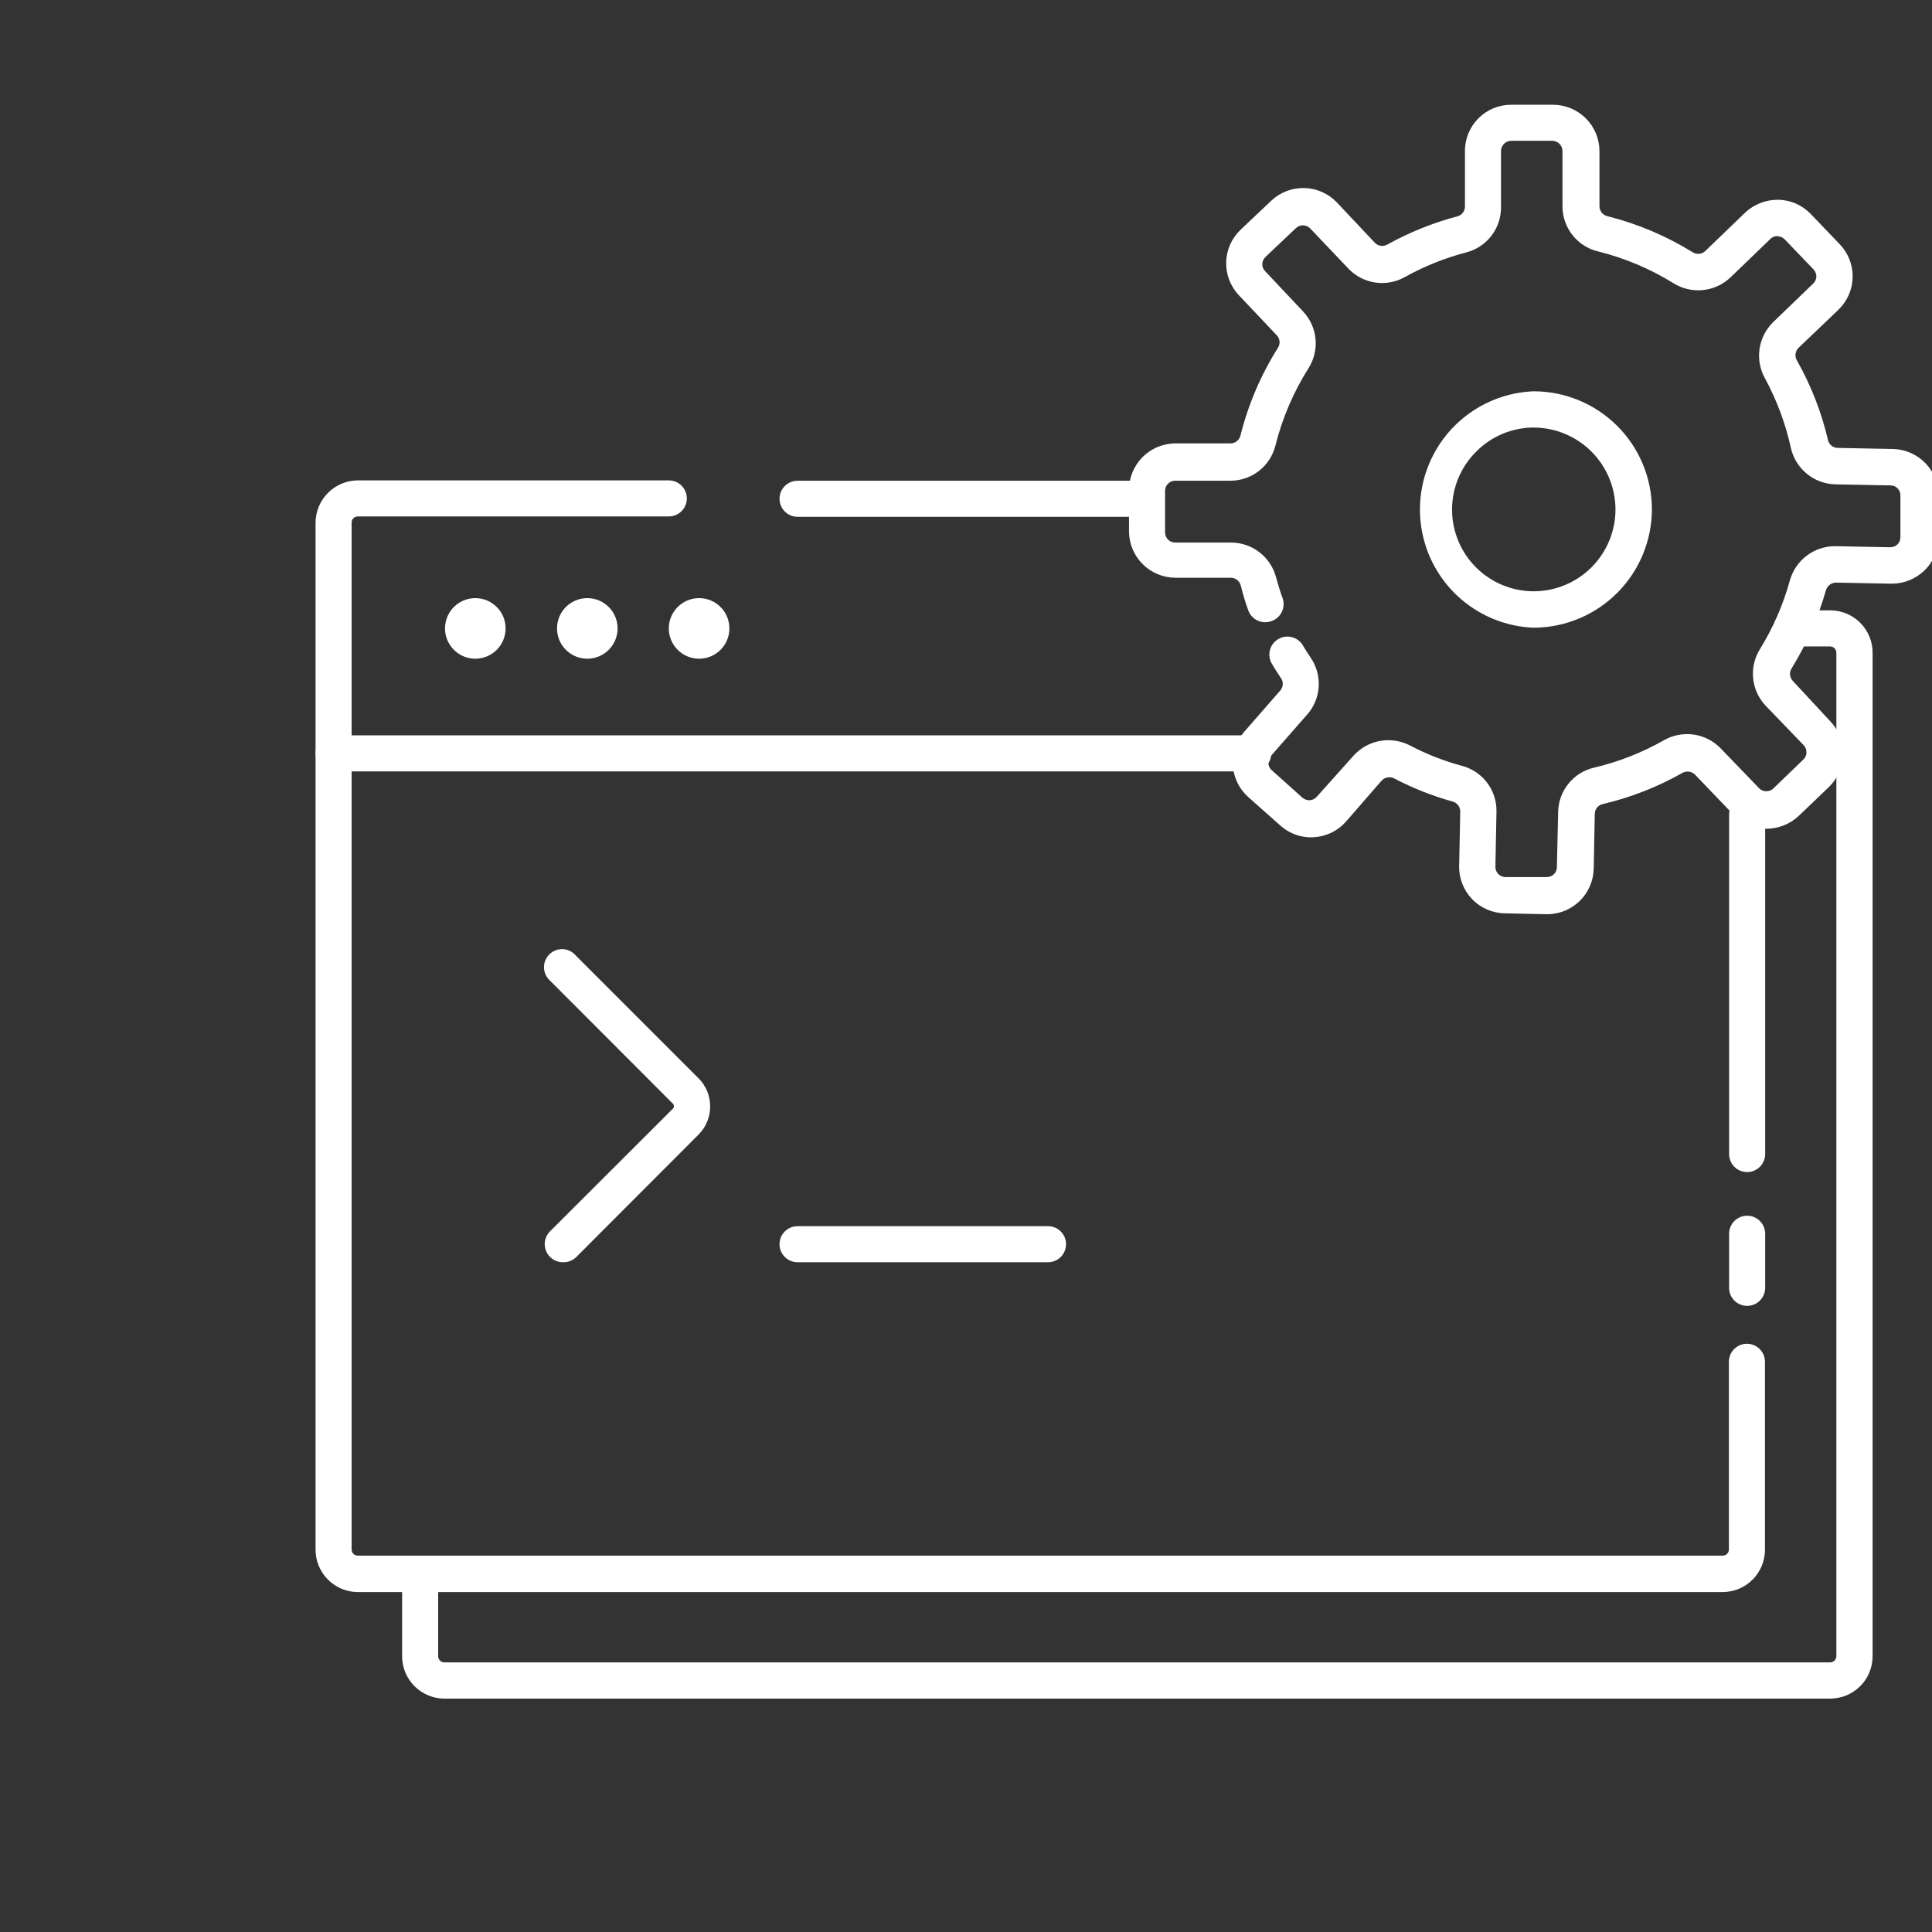 <?xml version="1.0" encoding="UTF-8"?>
<svg  version="1.1" fill="#fff" viewBox="0 0 600 600" xmlns="http://www.w3.org/2000/svg" xmlns:xlink="http://www.w3.org/1999/xlink">
 <rect x="0" y="0" width="600" height="600" fill="#333333" stroke="none"/>
 <defs>
  <symbol id="u" overflow="visible">
   <path d="m18.766-1.125c-0.969 0.5-1.98 0.875-3.031 1.125-1.043 0.258-2.137 0.391-3.281 0.391-3.398 0-6.09-0.945-8.078-2.844-1.992-1.906-2.984-4.484-2.984-7.734 0-3.258 0.992-5.836 2.984-7.734 1.988-1.906 4.68-2.859 8.078-2.859 1.145 0 2.238 0.133 3.281 0.391 1.051 0.25 2.062 0.625 3.031 1.125v4.219c-0.98-0.656-1.945-1.141-2.891-1.453-0.949-0.312-1.949-0.469-3-0.469-1.875 0-3.352 0.605-4.422 1.812-1.074 1.199-1.609 2.856-1.609 4.969 0 2.106 0.535 3.762 1.609 4.969 1.07 1.199 2.547 1.797 4.422 1.797 1.051 0 2.051-0.148 3-0.453 0.945-0.312 1.91-0.801 2.891-1.469z"/>
  </symbol>
  <symbol id="b" overflow="visible">
   <path d="m13.734-11.141c-0.438-0.195-0.871-0.344-1.297-0.438-0.418-0.102-0.84-0.156-1.266-0.156-1.262 0-2.231 0.406-2.906 1.219-0.68 0.805-1.016 1.953-1.016 3.453v7.062h-4.891v-15.312h4.891v2.516c0.625-1 1.344-1.727 2.156-2.188 0.82-0.469 1.801-0.703 2.938-0.703 0.164 0 0.344 0.012 0.531 0.031 0.195 0.012 0.477 0.039 0.844 0.078z"/>
  </symbol>
  <symbol id="a" overflow="visible">
   <path d="m17.641-7.703v1.406h-11.453c0.125 1.148 0.539 2.008 1.25 2.578 0.707 0.574 1.703 0.859 2.984 0.859 1.031 0 2.082-0.148 3.156-0.453 1.082-0.312 2.191-0.773 3.328-1.391v3.766c-1.156 0.438-2.312 0.766-3.469 0.984-1.156 0.227-2.312 0.344-3.469 0.344-2.773 0-4.93-0.703-6.469-2.109-1.531-1.406-2.297-3.379-2.297-5.922 0-2.5 0.754-4.461 2.266-5.891 1.508-1.438 3.582-2.156 6.219-2.156 2.406 0 4.332 0.73 5.781 2.188 1.445 1.449 2.172 3.383 2.172 5.797zm-5.031-1.625c0-0.926-0.273-1.672-0.812-2.234-0.543-0.57-1.25-0.859-2.125-0.859-0.949 0-1.719 0.266-2.312 0.797s-0.965 1.297-1.109 2.297z"/>
  </symbol>
  <symbol id="c" overflow="visible">
   <path d="m9.219-6.891c-1.023 0-1.793 0.172-2.312 0.516-0.512 0.344-0.766 0.855-0.766 1.531 0 0.625 0.207 1.117 0.625 1.469 0.414 0.344 0.988 0.516 1.719 0.516 0.926 0 1.703-0.328 2.328-0.984 0.633-0.664 0.953-1.492 0.953-2.484v-0.562zm7.469-1.844v8.734h-4.922v-2.266c-0.656 0.93-1.398 1.605-2.219 2.031-0.824 0.414-1.824 0.625-3 0.625-1.586 0-2.871-0.457-3.859-1.375-0.992-0.926-1.484-2.129-1.484-3.609 0-1.789 0.613-3.102 1.844-3.938 1.238-0.844 3.18-1.266 5.828-1.266h2.891v-0.391c0-0.77-0.309-1.332-0.922-1.688-0.617-0.363-1.57-0.547-2.859-0.547-1.055 0-2.031 0.105-2.938 0.312-0.898 0.211-1.73 0.523-2.5 0.938v-3.734c1.039-0.25 2.086-0.441 3.141-0.578 1.062-0.133 2.125-0.203 3.188-0.203 2.758 0 4.75 0.547 5.969 1.641 1.227 1.086 1.844 2.856 1.844 5.312z"/>
  </symbol>
  <symbol id="d" overflow="visible">
   <path d="m7.703-19.656v4.344h5.047v3.5h-5.047v6.5c0 0.711 0.141 1.188 0.422 1.438s0.836 0.375 1.672 0.375h2.516v3.5h-4.188c-1.938 0-3.312-0.398-4.125-1.203-0.805-0.812-1.203-2.18-1.203-4.109v-6.5h-2.422v-3.5h2.422v-4.344z"/>
  </symbol>
  <symbol id="j" overflow="visible">
   <path d="m12.766-13.078v-8.203h4.922v21.281h-4.922v-2.219c-0.668 0.906-1.406 1.57-2.219 1.984s-1.758 0.625-2.828 0.625c-1.887 0-3.434-0.75-4.641-2.25-1.211-1.5-1.812-3.426-1.812-5.781 0-2.363 0.602-4.297 1.812-5.797 1.207-1.5 2.754-2.25 4.641-2.25 1.062 0 2 0.215 2.812 0.641 0.82 0.43 1.566 1.086 2.234 1.969zm-3.219 9.922c1.039 0 1.836-0.379 2.391-1.141 0.551-0.77 0.828-1.883 0.828-3.344 0-1.457-0.277-2.566-0.828-3.328-0.555-0.77-1.352-1.156-2.391-1.156-1.043 0-1.84 0.387-2.391 1.156-0.555 0.762-0.828 1.871-0.828 3.328 0 1.461 0.273 2.574 0.828 3.344 0.551 0.762 1.348 1.141 2.391 1.141z"/>
  </symbol>
  <symbol id="i" overflow="visible">
   <path d="m10.5-3.156c1.051 0 1.852-0.379 2.406-1.141 0.551-0.77 0.828-1.883 0.828-3.344 0-1.457-0.277-2.566-0.828-3.328-0.555-0.77-1.355-1.156-2.406-1.156-1.055 0-1.859 0.387-2.422 1.156-0.555 0.773-0.828 1.883-0.828 3.328 0 1.449 0.273 2.559 0.828 3.328 0.562 0.773 1.367 1.156 2.422 1.156zm-3.25-9.922c0.676-0.883 1.422-1.539 2.234-1.969 0.82-0.426 1.766-0.641 2.828-0.641 1.895 0 3.445 0.75 4.656 2.25 1.207 1.5 1.812 3.434 1.812 5.797 0 2.356-0.605 4.281-1.812 5.781-1.211 1.5-2.762 2.25-4.656 2.25-1.062 0-2.008-0.211-2.828-0.625-0.812-0.426-1.559-1.086-2.234-1.984v2.219h-4.891v-21.281h4.891z"/>
  </symbol>
  <symbol id="h" overflow="visible">
   <path d="m0.344-15.312h4.891l4.125 10.391 3.5-10.391h4.891l-6.438 16.766c-0.648 1.695-1.402 2.883-2.266 3.562-0.867 0.688-2 1.031-3.406 1.031h-2.844v-3.219h1.531c0.832 0 1.438-0.137 1.812-0.406 0.383-0.262 0.68-0.73 0.891-1.406l0.141-0.422z"/>
  </symbol>
  <symbol id="f" overflow="visible">
   <path d="m0.141-20.406h5.281l5.422 15.062 5.406-15.062h5.281l-7.562 20.406h-6.266z"/>
  </symbol>
  <symbol id="t" overflow="visible">
   <path d="m2.359-15.312h4.891v15.312h-4.891zm0-5.969h4.891v4h-4.891z"/>
  </symbol>
  <symbol id="g" overflow="visible">
   <path d="m17.75-9.328v9.328h-4.922v-7.141c0-1.32-0.031-2.234-0.094-2.734s-0.168-0.867-0.312-1.109c-0.188-0.312-0.449-0.555-0.781-0.734-0.324-0.176-0.695-0.266-1.109-0.266-1.023 0-1.824 0.398-2.406 1.188-0.586 0.781-0.875 1.871-0.875 3.266v7.531h-4.891v-15.312h4.891v2.234c0.738-0.883 1.52-1.539 2.344-1.969 0.832-0.426 1.75-0.641 2.75-0.641 1.77 0 3.113 0.547 4.031 1.641 0.914 1.086 1.375 2.656 1.375 4.719z"/>
  </symbol>
  <symbol id="s" overflow="visible">
   <path d="m2.359-21.281h4.891v21.281h-4.891z"/>
  </symbol>
  <symbol id="r" overflow="visible">
   <path d="m12.422-21.281v3.219h-2.703c-0.688 0-1.172 0.125-1.453 0.375-0.273 0.25-0.406 0.688-0.406 1.312v1.062h4.188v3.5h-4.188v11.812h-4.891v-11.812h-2.438v-3.5h2.438v-1.062c0-1.664 0.461-2.898 1.391-3.703 0.926-0.801 2.367-1.203 4.328-1.203z"/>
  </symbol>
  <symbol id="e" overflow="visible">
   <path d="m9.641-12.188c-1.086 0-1.914 0.391-2.484 1.172-0.574 0.781-0.859 1.906-0.859 3.375s0.285 2.594 0.859 3.375c0.57 0.773 1.398 1.156 2.484 1.156 1.062 0 1.875-0.383 2.438-1.156 0.57-0.781 0.859-1.906 0.859-3.375s-0.289-2.594-0.859-3.375c-0.562-0.781-1.375-1.172-2.438-1.172zm0-3.5c2.633 0 4.691 0.715 6.172 2.141 1.477 1.418 2.219 3.387 2.219 5.906 0 2.512-0.742 4.481-2.219 5.906-1.48 1.418-3.539 2.125-6.172 2.125-2.648 0-4.715-0.707-6.203-2.125-1.492-1.426-2.234-3.394-2.234-5.906 0-2.519 0.742-4.488 2.234-5.906 1.488-1.426 3.555-2.141 6.203-2.141z"/>
  </symbol>
  <symbol id="q" overflow="visible">
   <path d="m16.547-12.766c0.613-0.945 1.348-1.672 2.203-2.172 0.852-0.5 1.789-0.75 2.812-0.75 1.758 0 3.098 0.547 4.016 1.641 0.926 1.086 1.391 2.656 1.391 4.719v9.328h-4.922v-7.984-0.359c0.008-0.133 0.016-0.32 0.016-0.562 0-1.082-0.164-1.863-0.484-2.344-0.312-0.488-0.824-0.734-1.531-0.734-0.93 0-1.648 0.387-2.156 1.156-0.512 0.762-0.773 1.867-0.781 3.312v7.516h-4.922v-7.984c0-1.695-0.148-2.785-0.438-3.266-0.293-0.488-0.812-0.734-1.562-0.734-0.938 0-1.664 0.387-2.172 1.156-0.512 0.762-0.766 1.859-0.766 3.297v7.531h-4.922v-15.312h4.922v2.234c0.602-0.863 1.289-1.516 2.062-1.953 0.781-0.438 1.641-0.656 2.578-0.656 1.062 0 2 0.258 2.812 0.766 0.812 0.512 1.426 1.23 1.844 2.156z"/>
  </symbol>
  <symbol id="p" overflow="visible">
   <path d="m17.75-9.328v9.328h-4.922v-7.109c0-1.344-0.031-2.266-0.094-2.766s-0.168-0.867-0.312-1.109c-0.188-0.312-0.449-0.555-0.781-0.734-0.324-0.176-0.695-0.266-1.109-0.266-1.023 0-1.824 0.398-2.406 1.188-0.586 0.781-0.875 1.871-0.875 3.266v7.531h-4.891v-21.281h4.891v8.203c0.738-0.883 1.52-1.539 2.344-1.969 0.832-0.426 1.75-0.641 2.75-0.641 1.77 0 3.113 0.547 4.031 1.641 0.914 1.086 1.375 2.656 1.375 4.719z"/>
  </symbol>
  <symbol id="o" overflow="visible">
   <path d="m2.578-20.406h5.875l7.422 14v-14h4.984v20.406h-5.875l-7.422-14v14h-4.984z"/>
  </symbol>
  <symbol id="n" overflow="visible">
   <path d="m2.188-5.969v-9.344h4.922v1.531c0 0.836-0.008 1.875-0.016 3.125-0.012 1.25-0.016 2.086-0.016 2.5 0 1.242 0.031 2.133 0.094 2.672 0.07 0.543 0.18 0.934 0.328 1.172 0.207 0.324 0.473 0.574 0.797 0.75 0.32 0.168 0.691 0.25 1.109 0.25 1.02 0 1.82-0.391 2.406-1.172 0.582-0.781 0.875-1.867 0.875-3.266v-7.562h4.891v15.312h-4.891v-2.219c-0.742 0.898-1.523 1.559-2.344 1.984-0.824 0.414-1.734 0.625-2.734 0.625-1.762 0-3.106-0.539-4.031-1.625-0.93-1.082-1.391-2.66-1.391-4.734z"/>
  </symbol>
  <symbol id="m" overflow="visible">
   <path d="m2.578-20.406h8.734c2.594 0 4.582 0.578 5.969 1.734 1.395 1.148 2.094 2.789 2.094 4.922 0 2.137-0.699 3.781-2.094 4.938-1.387 1.156-3.375 1.734-5.969 1.734h-3.484v7.078h-5.25zm5.25 3.812v5.703h2.922c1.02 0 1.805-0.25 2.359-0.75 0.562-0.5 0.844-1.203 0.844-2.109 0-0.914-0.281-1.617-0.844-2.109-0.555-0.488-1.34-0.734-2.359-0.734z"/>
  </symbol>
  <symbol id="l" overflow="visible">
   <path d="m2.359-15.312h4.891v15.031c0 2.051-0.496 3.617-1.484 4.703-0.98 1.082-2.406 1.625-4.281 1.625h-2.422v-3.219h0.859c0.926 0 1.562-0.211 1.906-0.625 0.352-0.418 0.531-1.246 0.531-2.484zm0-5.969h4.891v4h-4.891z"/>
  </symbol>
  <symbol id="k" overflow="visible">
   <path d="m14.719-14.828v3.984c-0.656-0.457-1.324-0.797-2-1.016-0.668-0.219-1.359-0.328-2.078-0.328-1.367 0-2.434 0.402-3.203 1.203-0.762 0.793-1.141 1.906-1.141 3.344 0 1.43 0.379 2.543 1.141 3.344 0.77 0.793 1.836 1.188 3.203 1.188 0.758 0 1.484-0.109 2.172-0.328 0.688-0.227 1.32-0.566 1.906-1.016v4c-0.762 0.281-1.539 0.488-2.328 0.625-0.781 0.145-1.574 0.219-2.375 0.219-2.762 0-4.922-0.707-6.484-2.125-1.555-1.414-2.328-3.383-2.328-5.906 0-2.531 0.773-4.504 2.328-5.922 1.562-1.414 3.723-2.125 6.484-2.125 0.801 0 1.594 0.074 2.375 0.219 0.781 0.137 1.555 0.352 2.328 0.641z"/>
  </symbol>
 </defs>
 <g>
  <path d="m568.4 527.52h-430.36c-3.488 0-6.836-1.387-9.305-3.856-2.469-2.465-3.856-5.812-3.856-9.305v-25.59c0-3.094 2.508-5.602 5.602-5.602s5.598 2.508 5.598 5.602v25.594-0.004c0 1.051 0.855 1.906 1.906 1.906h430.41c0.508 0 0.992-0.203 1.348-0.559 0.355-0.359 0.559-0.844 0.559-1.348v-311.7c-0.031-1.039-0.867-1.875-1.906-1.902h-11.984c-3.09 0-5.598-2.508-5.598-5.602s2.508-5.602 5.598-5.602h11.984c7.269 0 13.16 5.894 13.16 13.16v311.64c0 3.492-1.387 6.84-3.852 9.305-2.469 2.469-5.816 3.856-9.309 3.856z"/>
  <path d="m535.08 494.43h-423.92c-3.492 0-6.836-1.387-9.305-3.856s-3.856-5.816-3.856-9.305v-318.87c0-7.277 5.883-13.184 13.16-13.215h96.543c3.094 0 5.602 2.508 5.602 5.602 0 3.09-2.508 5.598-5.602 5.598h-96.543c-0.535-0.016-1.051 0.195-1.426 0.578-0.371 0.383-0.566 0.906-0.535 1.438v318.87c0.031 1.027 0.875 1.848 1.906 1.848h423.92-0.004c1.031 0 1.875-0.82 1.906-1.848v-58.355c0-3.09 2.504-5.598 5.598-5.598s5.602 2.508 5.602 5.598v58.355c0 7.223-5.824 13.098-13.051 13.16z"/>
  <path d="m542.59 364c-3.094 0-5.602-2.508-5.602-5.602v-105.39c0-3.094 2.508-5.602 5.602-5.602 3.09 0 5.598 2.508 5.598 5.602v105.39c0 1.488-0.59 2.91-1.641 3.961s-2.473 1.641-3.957 1.641z"/>
  <path d="m353.19 160.5h-105.5c-3.094 0-5.598-2.508-5.598-5.602 0-3.09 2.504-5.598 5.598-5.598h105.5c3.094 0 5.602 2.508 5.602 5.598 0 3.094-2.508 5.602-5.602 5.602z"/>
  <path d="m389.2 239.57h-285.6c-3.094 0-5.602-2.504-5.602-5.598s2.508-5.602 5.602-5.602h285.6c3.094 0 5.602 2.508 5.602 5.602s-2.508 5.598-5.602 5.598z"/>
  <path d="m157.02 195.16c0 5.195-4.211 9.406-9.406 9.406-5.195 0-9.41-4.211-9.41-9.406 0-5.195 4.215-9.406 9.41-9.406 5.195 0 9.406 4.211 9.406 9.406"/>
  <path d="m191.8 195.16c0 5.195-4.211 9.406-9.41 9.406-5.195 0-9.406-4.211-9.406-9.406 0-5.195 4.211-9.406 9.406-9.406 5.199 0 9.41 4.211 9.41 9.406"/>
  <path d="m226.52 195.16c0 5.195-4.211 9.406-9.406 9.406-5.195 0-9.41-4.211-9.41-9.406 0-5.195 4.215-9.406 9.41-9.406 5.195 0 9.406 4.211 9.406 9.406"/>
  <path d="m174.83 392c-1.488 0.008-2.918-0.574-3.977-1.625-1.078-1.051-1.684-2.496-1.684-4.004 0-1.508 0.605-2.949 1.684-4.004l38.137-38.078c0.391-0.43 0.391-1.086 0-1.512l-38.191-38.25c-1.16-1.039-1.832-2.516-1.855-4.074-0.023-1.559 0.602-3.055 1.727-4.133 1.121-1.078 2.644-1.637 4.199-1.547 1.555 0.09 3 0.824 3.992 2.027l38.078 38.078h0.004c4.812 4.832 4.812 12.645 0 17.473l-38.078 38.137h-0.004c-1.09 1.02-2.539 1.566-4.031 1.512z"/>
  <path d="m325.47 392h-77.785c-3.094 0-5.598-2.508-5.598-5.602 0-3.09 2.504-5.598 5.598-5.598h77.785c3.094 0 5.598 2.508 5.598 5.598 0 3.094-2.504 5.602-5.598 5.602z"/>
  <path d="m480.54 283.92h-0.336l-12.938-0.281h0.004c-3.848-0.074-7.508-1.684-10.156-4.473-2.652-2.789-4.078-6.523-3.957-10.367l0.336-16.801c-0.008-1.457-0.996-2.723-2.41-3.078-6.262-1.75-12.324-4.152-18.086-7.168-1.285-0.664-2.848-0.414-3.863 0.613l-11.199 12.879c-2.547 2.84-6.109 4.551-9.914 4.762-3.82 0.246-7.578-1.07-10.414-3.641l-9.969-8.848c-2.848-2.555-4.566-6.137-4.777-9.961-0.211-3.82 1.105-7.57 3.656-10.422l11.199-12.824c0.891-1.137 0.891-2.731 0-3.863-0.895-1.344-1.793-2.742-2.633-4.144-0.816-1.289-1.074-2.856-0.711-4.336 0.363-1.484 1.316-2.754 2.637-3.516 1.32-0.766 2.898-0.957 4.363-0.531 1.465 0.426 2.695 1.43 3.402 2.781 0.727 1.23 1.512 2.406 2.297 3.586h-0.004c1.809 2.656 2.676 5.844 2.465 9.051-0.215 3.207-1.496 6.25-3.641 8.645l-11.086 12.656c-1.219 1.223-1.219 3.199 0 4.422l9.688 8.68c0.629 0.523 1.422 0.801 2.238 0.785 0.84-0.059 1.621-0.441 2.184-1.062l11.48-12.824c2.16-2.375 5.043-3.973 8.203-4.539 3.16-0.566 6.418-0.074 9.27 1.402 5.059 2.66 10.391 4.762 15.906 6.273 3.172 0.773 5.984 2.602 7.981 5.188 1.992 2.586 3.051 5.769 2.992 9.035l-0.336 17.191c-0.016 0.84 0.309 1.648 0.898 2.242 0.574 0.59 1.359 0.934 2.184 0.949h12.938c1.676 0 3.047-1.344 3.078-3.023l0.391-17.246c0.07-3.211 1.211-6.301 3.242-8.789 2.027-2.484 4.828-4.223 7.961-4.934 7.59-1.789 14.887-4.656 21.672-8.512 2.793-1.586 6.039-2.203 9.223-1.746 3.184 0.457 6.121 1.957 8.359 4.266l11.93 12.375v0.004c0.559 0.613 1.352 0.961 2.184 0.949 0.828 0.043 1.641-0.262 2.238-0.84l9.352-9.016c0.617-0.559 0.961-1.352 0.953-2.184 0.012-0.824-0.289-1.625-0.84-2.238l-11.93-12.375v-0.004c-2.156-2.32-3.492-5.293-3.797-8.449-0.301-3.16 0.441-6.328 2.117-9.02 4.094-6.637 7.227-13.82 9.297-21.336 0.852-3.051 2.676-5.738 5.191-7.656 2.516-1.922 5.59-2.969 8.754-2.984l17.191 0.336c0.824 0.008 1.625-0.289 2.238-0.84 0.609-0.59 0.949-1.398 0.953-2.242v-12.938 0.004c0.039-0.832-0.262-1.641-0.84-2.242-0.559-0.613-1.352-0.961-2.184-0.949l-17.191-0.336v-0.004c-3.215-0.074-6.309-1.215-8.801-3.242-2.496-2.027-4.246-4.828-4.977-7.957-1.641-7.543-4.34-14.82-8.008-21.613-1.59-2.797-2.203-6.043-1.746-9.223 0.457-3.184 1.957-6.125 4.266-8.363l12.375-11.93v0.004c0.609-0.57 0.973-1.355 1.012-2.188-0.008-0.832-0.328-1.633-0.898-2.238l-8.961-9.352c-0.602-0.586-1.398-0.926-2.238-0.953-0.844-0.062-1.672 0.27-2.238 0.898l-12.375 11.93-0.004-0.004c-2.328 2.207-5.32 3.582-8.512 3.906-3.195 0.324-6.402-0.418-9.129-2.113-7.207-4.469-15.066-7.793-23.293-9.855-3.16-0.719-5.981-2.481-8.012-5-2.035-2.519-3.156-5.652-3.191-8.891v-17.359c-0.027-1.719-1.414-3.106-3.133-3.137h-12.824c-1.719 0.031-3.106 1.418-3.137 3.137v17.25c0.078 3.25-0.949 6.43-2.914 9.023-1.961 2.594-4.746 4.445-7.894 5.254-6.664 1.742-13.078 4.32-19.098 7.672-2.805 1.566-6.051 2.148-9.223 1.664-3.176-0.488-6.098-2.019-8.305-4.352l-11.871-12.488c-1.223-1.215-3.199-1.215-4.426 0l-9.406 8.902v0.004c-0.59 0.582-0.949 1.355-1.008 2.184-0.023 0.84 0.301 1.648 0.895 2.238l11.816 12.543v0.004c2.191 2.34 3.539 5.348 3.832 8.539 0.297 3.195-0.48 6.394-2.207 9.098-4.664 7.398-8.121 15.488-10.246 23.969-0.773 3.106-2.559 5.863-5.074 7.844-2.516 1.977-5.617 3.059-8.816 3.078h-17.246c-1.734 0-3.137 1.402-3.137 3.137v12.992c0.031 1.707 1.426 3.078 3.137 3.078h17.305c3.184-0.012 6.285 1.031 8.816 2.969 2.531 1.934 4.356 4.648 5.184 7.727 0.617 2.238 1.289 4.481 2.07 6.609 0.48 1.41 0.375 2.953-0.285 4.289-0.664 1.336-1.828 2.352-3.242 2.824-1.402 0.5-2.949 0.422-4.293-0.219-1.348-0.641-2.383-1.793-2.875-3.199-0.902-2.496-1.668-5.039-2.297-7.617-0.336-1.434-1.609-2.449-3.078-2.461h-17.25c-3.812-0.016-7.465-1.539-10.16-4.234-2.695-2.695-4.219-6.348-4.231-10.16v-12.824c-0.016-3.82 1.484-7.492 4.172-10.211s6.34-4.262 10.164-4.293h17.246c1.434-0.031 2.672-1.016 3.023-2.406 2.406-9.656 6.336-18.863 11.648-27.273 0.793-1.211 0.656-2.809-0.336-3.863l-11.816-12.488c-2.629-2.781-4.039-6.496-3.926-10.32 0.117-3.824 1.75-7.445 4.543-10.062l9.465-8.961c2.781-2.621 6.488-4.035 10.309-3.93 3.82 0.105 7.441 1.719 10.074 4.488l11.816 12.543v0.004c1.023 1.023 2.609 1.23 3.863 0.504 6.84-3.793 14.117-6.727 21.672-8.738 1.402-0.332 2.398-1.582 2.41-3.023v-17.191c-0.031-3.82 1.465-7.496 4.156-10.211 2.691-2.711 6.356-4.238 10.18-4.238h13.047c3.801 0.016 7.445 1.527 10.141 4.211s4.223 6.324 4.25 10.125v17.25c0.039 1.449 1.051 2.691 2.465 3.023 9.355 2.344 18.289 6.125 26.488 11.199 1.215 0.773 2.801 0.637 3.863-0.336l12.434-11.984c2.773-2.598 6.445-4.023 10.246-3.977 3.84 0.047 7.492 1.645 10.137 4.426l8.961 9.352c2.656 2.75 4.109 6.449 4.035 10.273-0.074 3.824-1.668 7.461-4.426 10.109l-12.434 11.871c-1.008 1.039-1.191 2.625-0.449 3.867 4.367 7.711 7.609 16.008 9.633 24.641 0.289 1.445 1.547 2.492 3.023 2.519l17.191 0.336c3.824 0.086 7.453 1.688 10.102 4.445 2.644 2.762 4.086 6.457 4.012 10.281v12.938c-0.047 3.836-1.641 7.492-4.426 10.133-2.762 2.625-6.438 4.07-10.246 4.035l-17.191-0.336c-1.426 0.035-2.668 0.984-3.082 2.352-2.402 8.535-5.984 16.695-10.641 24.246-0.801 1.23-0.66 2.848 0.34 3.922l11.645 12.543c2.644 2.75 4.094 6.434 4.035 10.246-0.098 3.828-1.684 7.465-4.426 10.137l-9.352 8.961c-2.785 2.629-6.477 4.074-10.305 4.031-3.816-0.062-7.449-1.656-10.078-4.422l-11.93-12.434c-1.062-1-2.656-1.18-3.918-0.449-7.715 4.367-16.012 7.609-24.641 9.633-1.43 0.285-2.473 1.516-2.519 2.969l-0.336 17.246v0.004c-0.117 3.742-1.684 7.293-4.367 9.906-2.688 2.613-6.281 4.078-10.027 4.094z"/>
  <path d="m476.28 194.94c-12.773-0.5-24.371-7.606-30.617-18.758-6.246-11.152-6.246-24.75 0-35.902 6.246-11.156 17.844-18.258 30.617-18.758 9.703 0 19.012 3.84 25.895 10.68 6.883 6.844 10.781 16.129 10.84 25.832 0.016 9.734-3.82 19.078-10.672 25.992-6.852 6.918-16.16 10.84-25.895 10.914zm0-62.16c-6.746 0.012-13.203 2.738-17.922 7.559-4.758 4.766-7.422 11.227-7.41 17.961 0.008 6.734 2.699 13.188 7.469 17.938 4.773 4.754 11.238 7.41 17.973 7.391 6.746-0.031 13.199-2.738 17.945-7.527 4.746-4.789 7.398-11.266 7.367-18.008-0.043-6.723-2.738-13.148-7.5-17.891-4.762-4.742-11.203-7.41-17.922-7.422z"/>
  <path d="m542.59 405.55c-3.094 0-5.602-2.508-5.602-5.598v-16.801c0-3.094 2.508-5.602 5.602-5.602 3.09 0 5.598 2.508 5.598 5.602v16.801c0 1.484-0.59 2.91-1.641 3.957-1.051 1.051-2.473 1.641-3.957 1.641z"/>
 </g>
</svg>

